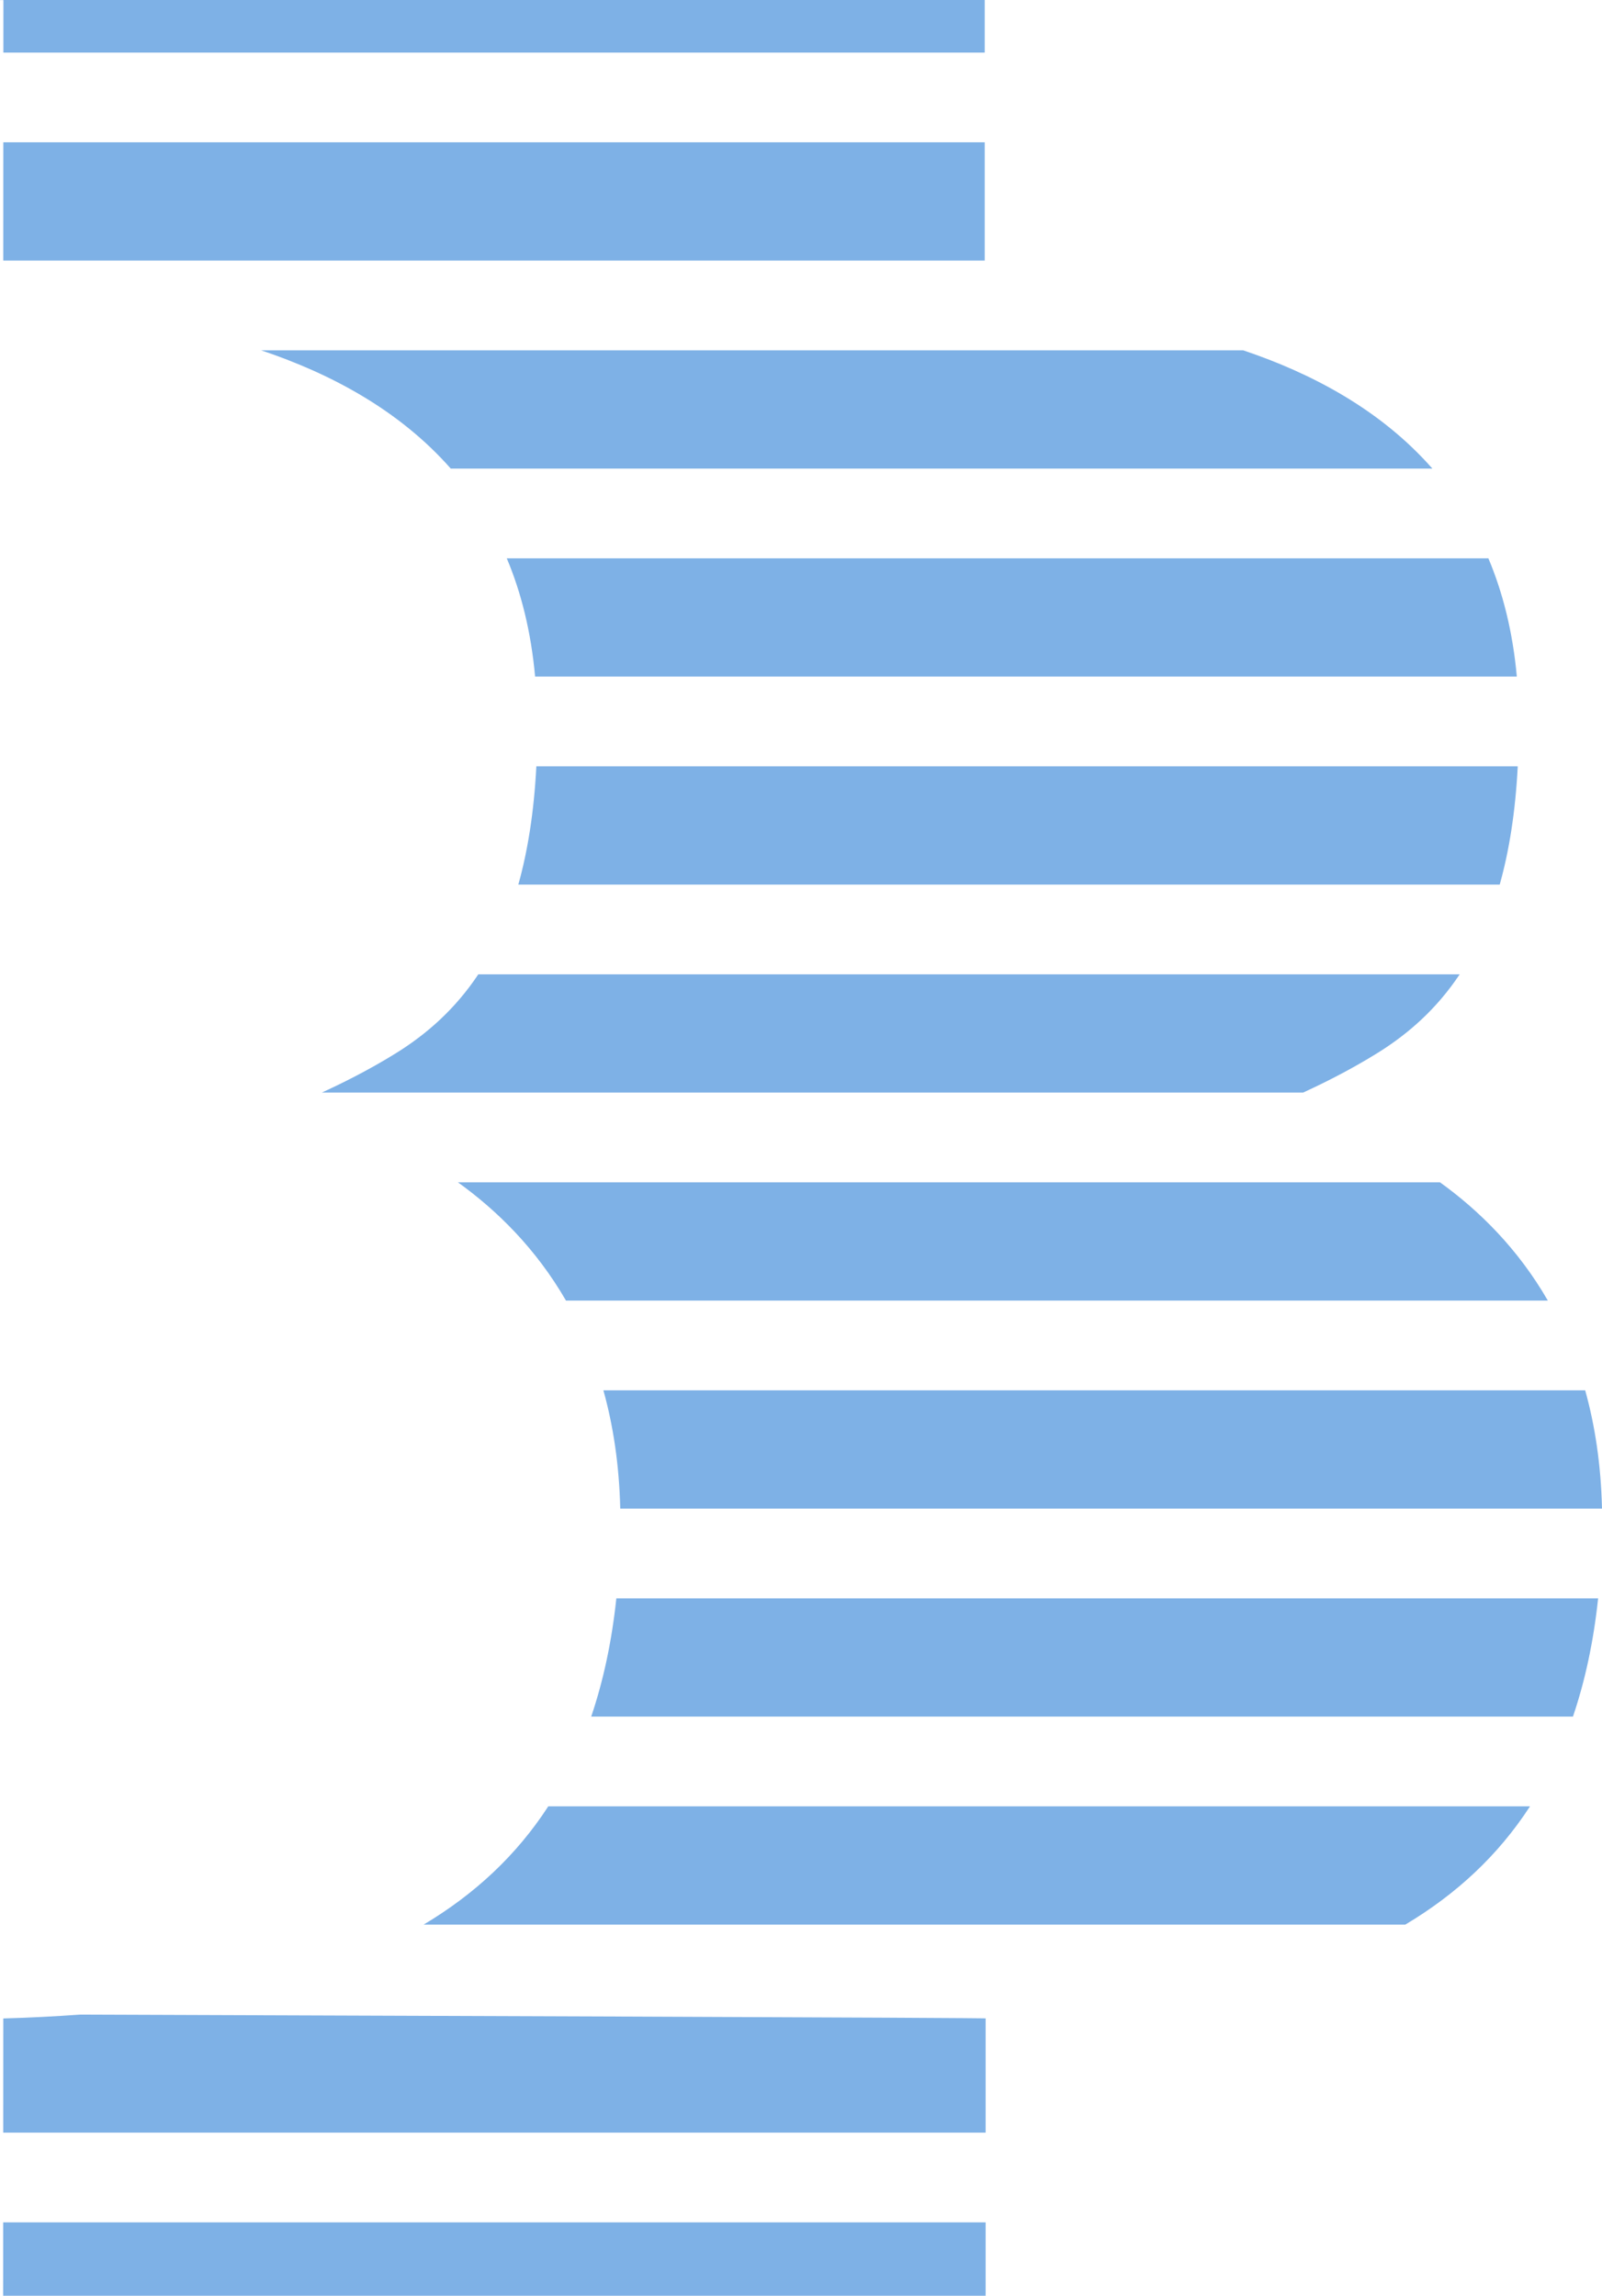 <svg version="1.1" id="图层_1" x="0px" y="0px" width="124.275px" height="178.041px" viewBox="0 0 124.275 178.041" enable-background="new 0 0 124.275 178.041" xml:space="preserve" xmlns="http://www.w3.org/2000/svg" xmlns:xlink="http://www.w3.org/1999/xlink" xmlns:xml="http://www.w3.org/XML/1998/namespace">
  <path fill="#7EB1E6" d="M0.264,0.007H0V0h61.703H76.39c0,0,0,1.654,0,4.078H61.703H51.258h-14.63H0.262
	C0.263,1.658,0.264,0.007,0.264,0.007z M61.703,20.209H76.39c0-2.428,0-5.839,0-9.172H61.703H51.258h-14.63H0.258
	c-0.002,3.332-0.003,6.743-0.004,9.172h36.374h14.63H61.703z M113.235,75.562h-43.03H50.623H37.105
	c-1.8,2.704-4.005,4.638-6.404,6.126c-2.255,1.398-4.389,2.425-5.734,3.046h76.121c1.343-0.62,3.492-1.655,5.764-3.066
	C109.243,80.183,111.44,78.255,113.235,75.562z M50.623,59.431h-9.016c-0.183,3.562-0.673,6.582-1.398,9.172h10.414h23.94h41.777
	c0.727-2.59,1.216-5.61,1.399-9.172H75.014H50.623z M41.511,52.472h9.112h21.353h45.691c-0.313-3.473-1.085-6.51-2.205-9.172H39.313
	C40.435,45.958,41.195,49.003,41.511,52.472z M34.967,36.34h76.149c-4.011-4.563-9.348-7.382-14.678-9.172H20.256
	C25.596,28.957,30.945,31.775,34.967,36.34z M50.61,123.956h-2.797c-0.357,3.373-1.017,6.418-1.951,9.172h76.159
	c0.936-2.754,1.596-5.799,1.953-9.172H79.281H50.61z M50.607,107.825h-3.799c0.758,2.714,1.227,5.758,1.307,9.172h2.494h30.687
	h42.979c-0.079-3.415-0.547-6.458-1.304-9.172H80.135H50.607z M111.707,91.693H35.523c3.031,2.177,6.056,5.145,8.383,9.172h6.699
	h23.257h46.212C117.752,96.84,114.734,93.872,111.707,91.693z M32.863,149.259h76.152c3.945-2.351,7.201-5.361,9.675-9.172H42.532
	C40.06,143.898,36.806,146.908,32.863,149.259z M0.256,156.537c-0.002,3.377-0.003,6.308-0.004,8.854h36.424h14.715h10.453h14.617
	c0-2.545,0-5.476,0-8.854c1.759-0.051-52.328-0.238-70.253-0.298C4.275,156.377,2.295,156.479,0.256,156.537z M51.391,172.35H36.676
	H0.248c-0.002,3.859-0.003,5.691-0.003,5.691h61.599h14.617c0,0,0-1.832,0-5.691H61.844H51.391z" class="color c1"/>
</svg>
